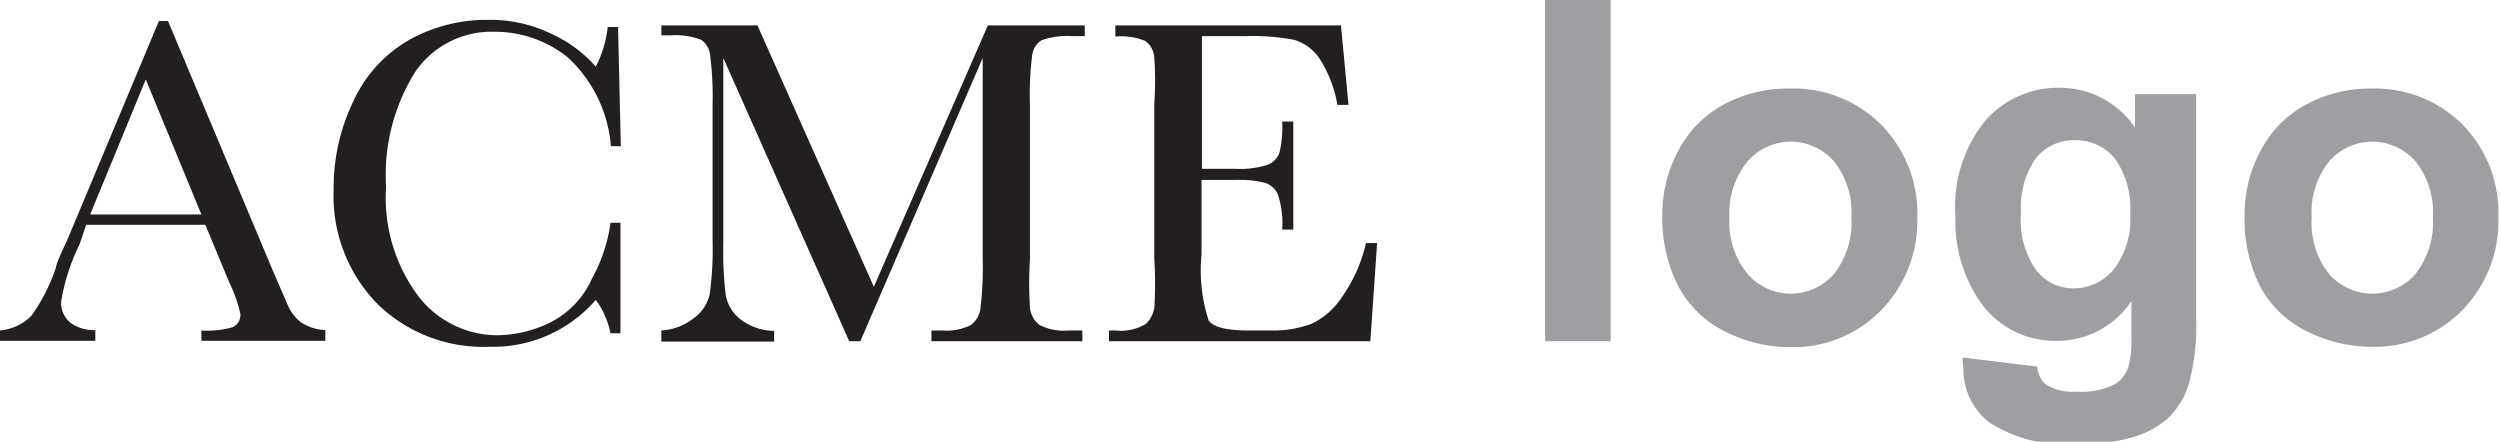 <svg id="Layer_1" data-name="Layer 1" xmlns="http://www.w3.org/2000/svg" viewBox="0 0 62.94 11.12"><defs><style>.cls-1{fill:#231f20;}.cls-2{fill:#9d9fa2;}</style></defs><title>Artboard 1</title><path class="cls-1" d="M5.17,5.66h-3L2,6.16a5.11,5.11,0,0,0-.46,1.43.64.64,0,0,0,.24.54,1,1,0,0,0,.62.18v.27H0V8.32a1.27,1.27,0,0,0,.79-.37,4.56,4.56,0,0,0,.62-1.22q0-.09.28-.68L4,.53h.23L6.88,6.84l.36.83a1.11,1.11,0,0,0,.33.44,1.21,1.21,0,0,0,.62.2v.27H5.07V8.32a2.33,2.33,0,0,0,.78-.08.33.33,0,0,0,.2-.34,3.41,3.41,0,0,0-.27-.77Zm-.1-.26L3.67,2,2.27,5.4Z"/><path class="cls-1" d="M15.37,5.61h.25V8.39h-.25A2.13,2.13,0,0,0,15,7.55a3.42,3.42,0,0,1-2.68,1.18A3.82,3.82,0,0,1,9.5,7.65,3.89,3.89,0,0,1,8.4,4.76a5,5,0,0,1,.5-2.22A3.41,3.41,0,0,1,10.31,1a4,4,0,0,1,2-.5,3.52,3.52,0,0,1,1.61.37A3.24,3.24,0,0,1,15,1.68a2.9,2.9,0,0,0,.3-1h.26l.07,3h-.25a3.41,3.41,0,0,0-1.08-2.23A2.92,2.92,0,0,0,12.46.8a2.33,2.33,0,0,0-2,1,4.89,4.89,0,0,0-.74,2.9,4.14,4.14,0,0,0,.8,2.74,2.51,2.51,0,0,0,2,1,3.09,3.09,0,0,0,1.31-.31A2.28,2.28,0,0,0,14.91,7,4,4,0,0,0,15.37,5.61Z"/><path class="cls-1" d="M22,7.22,24.87.64h2.44V.91H27a1.94,1.94,0,0,0-.77.1.51.51,0,0,0-.24.36,7.46,7.46,0,0,0-.06,1.25v3.9a9.83,9.83,0,0,0,0,1.23.63.63,0,0,0,.24.43,1.32,1.32,0,0,0,.73.14h.35v.27h-3.8V8.32h.28a1.36,1.36,0,0,0,.7-.13.6.6,0,0,0,.25-.4,8.5,8.5,0,0,0,.06-1.27V1.46L21.66,8.59h-.28L18.21,1.46V6.12a9.34,9.34,0,0,0,.06,1.3,1,1,0,0,0,.36.61,1.42,1.42,0,0,0,.86.3v.27H16.65V8.32A1.45,1.45,0,0,0,17.48,8a1,1,0,0,0,.39-.61,8.43,8.43,0,0,0,.07-1.35V2.63a8.08,8.08,0,0,0-.06-1.22A.54.54,0,0,0,17.65,1a1.83,1.83,0,0,0-.78-.11h-.22V.64h2.42Z"/><path class="cls-1" d="M34.39,6.12h.28L34.5,8.59H27.92V8.32h.16a1.23,1.23,0,0,0,.76-.16.71.71,0,0,0,.22-.4,9.29,9.29,0,0,0,0-1.24V2.63a8.84,8.84,0,0,0,0-1.2.56.56,0,0,0-.23-.4,1.61,1.61,0,0,0-.75-.11V.64h5.68l.19,2h-.28a3.1,3.1,0,0,0-.46-1.18A1.16,1.16,0,0,0,32.57,1,5.68,5.68,0,0,0,31.36.91h-1.1V4.25h.84a2.29,2.29,0,0,0,.81-.1.52.52,0,0,0,.3-.3,2.74,2.74,0,0,0,.07-.79h.28V5.78h-.28a2.32,2.32,0,0,0-.11-.89.54.54,0,0,0-.33-.29,2.7,2.7,0,0,0-.72-.07h-.87V6.41a4.07,4.07,0,0,0,.18,1.66q.18.25,1,.25H32a2.81,2.81,0,0,0,1-.16,1.85,1.85,0,0,0,.77-.66A3.87,3.87,0,0,0,34.39,6.12Z"/><path class="cls-2" d="M38.9,8.59V0h1.65V8.59Z"/><path class="cls-2" d="M41.85,5.39a3.37,3.37,0,0,1,.4-1.59A2.78,2.78,0,0,1,43.4,2.63a3.4,3.4,0,0,1,1.66-.4,3.11,3.11,0,0,1,2.31.92,3.17,3.17,0,0,1,.9,2.32,3.21,3.21,0,0,1-.91,2.34,3.08,3.08,0,0,1-2.29.93,3.61,3.61,0,0,1-1.63-.39,2.65,2.65,0,0,1-1.18-1.13A3.78,3.78,0,0,1,41.85,5.39Zm1.69.09A2.06,2.06,0,0,0,44,6.9a1.44,1.44,0,0,0,2.17,0,2.09,2.09,0,0,0,.44-1.43,2.05,2.05,0,0,0-.44-1.41,1.44,1.44,0,0,0-2.17,0A2.06,2.06,0,0,0,43.54,5.48Z"/><path class="cls-2" d="M49.41,9l1.88.23a.64.64,0,0,0,.22.45,1.24,1.24,0,0,0,.74.18,1.92,1.92,0,0,0,1-.19.8.8,0,0,0,.33-.42,2.5,2.5,0,0,0,.08-.76V7.58a2.23,2.23,0,0,1-1.86,1,2.29,2.29,0,0,1-2-1.06,3.6,3.6,0,0,1-.57-2.09,3.43,3.43,0,0,1,.75-2.39,2.43,2.43,0,0,1,1.87-.83,2.28,2.28,0,0,1,1.9,1V2.37h1.54V8a5.56,5.56,0,0,1-.18,1.65,2,2,0,0,1-.51.86,2.26,2.26,0,0,1-.88.49,4.61,4.61,0,0,1-1.39.18,3.59,3.59,0,0,1-2.24-.54,1.7,1.7,0,0,1-.66-1.37Q49.41,9.12,49.41,9Zm1.47-3.65a2.24,2.24,0,0,0,.38,1.45,1.19,1.19,0,0,0,.95.46,1.31,1.31,0,0,0,1-.47,2.06,2.06,0,0,0,.42-1.4A2.18,2.18,0,0,0,53.25,4a1.27,1.27,0,0,0-1-.47,1.22,1.22,0,0,0-1,.46A2.16,2.16,0,0,0,50.88,5.35Z"/><path class="cls-2" d="M56.51,5.39a3.37,3.37,0,0,1,.4-1.59,2.78,2.78,0,0,1,1.15-1.17,3.4,3.4,0,0,1,1.66-.4A3.11,3.11,0,0,1,62,3.14a3.17,3.17,0,0,1,.9,2.32A3.21,3.21,0,0,1,62,7.8a3.08,3.08,0,0,1-2.29.93,3.61,3.61,0,0,1-1.63-.39,2.65,2.65,0,0,1-1.18-1.13A3.78,3.78,0,0,1,56.51,5.39Zm1.69.09a2.06,2.06,0,0,0,.44,1.42,1.44,1.44,0,0,0,2.17,0,2.09,2.09,0,0,0,.44-1.43,2.05,2.05,0,0,0-.44-1.41,1.44,1.44,0,0,0-2.17,0A2.06,2.06,0,0,0,58.2,5.48Z"/></svg>